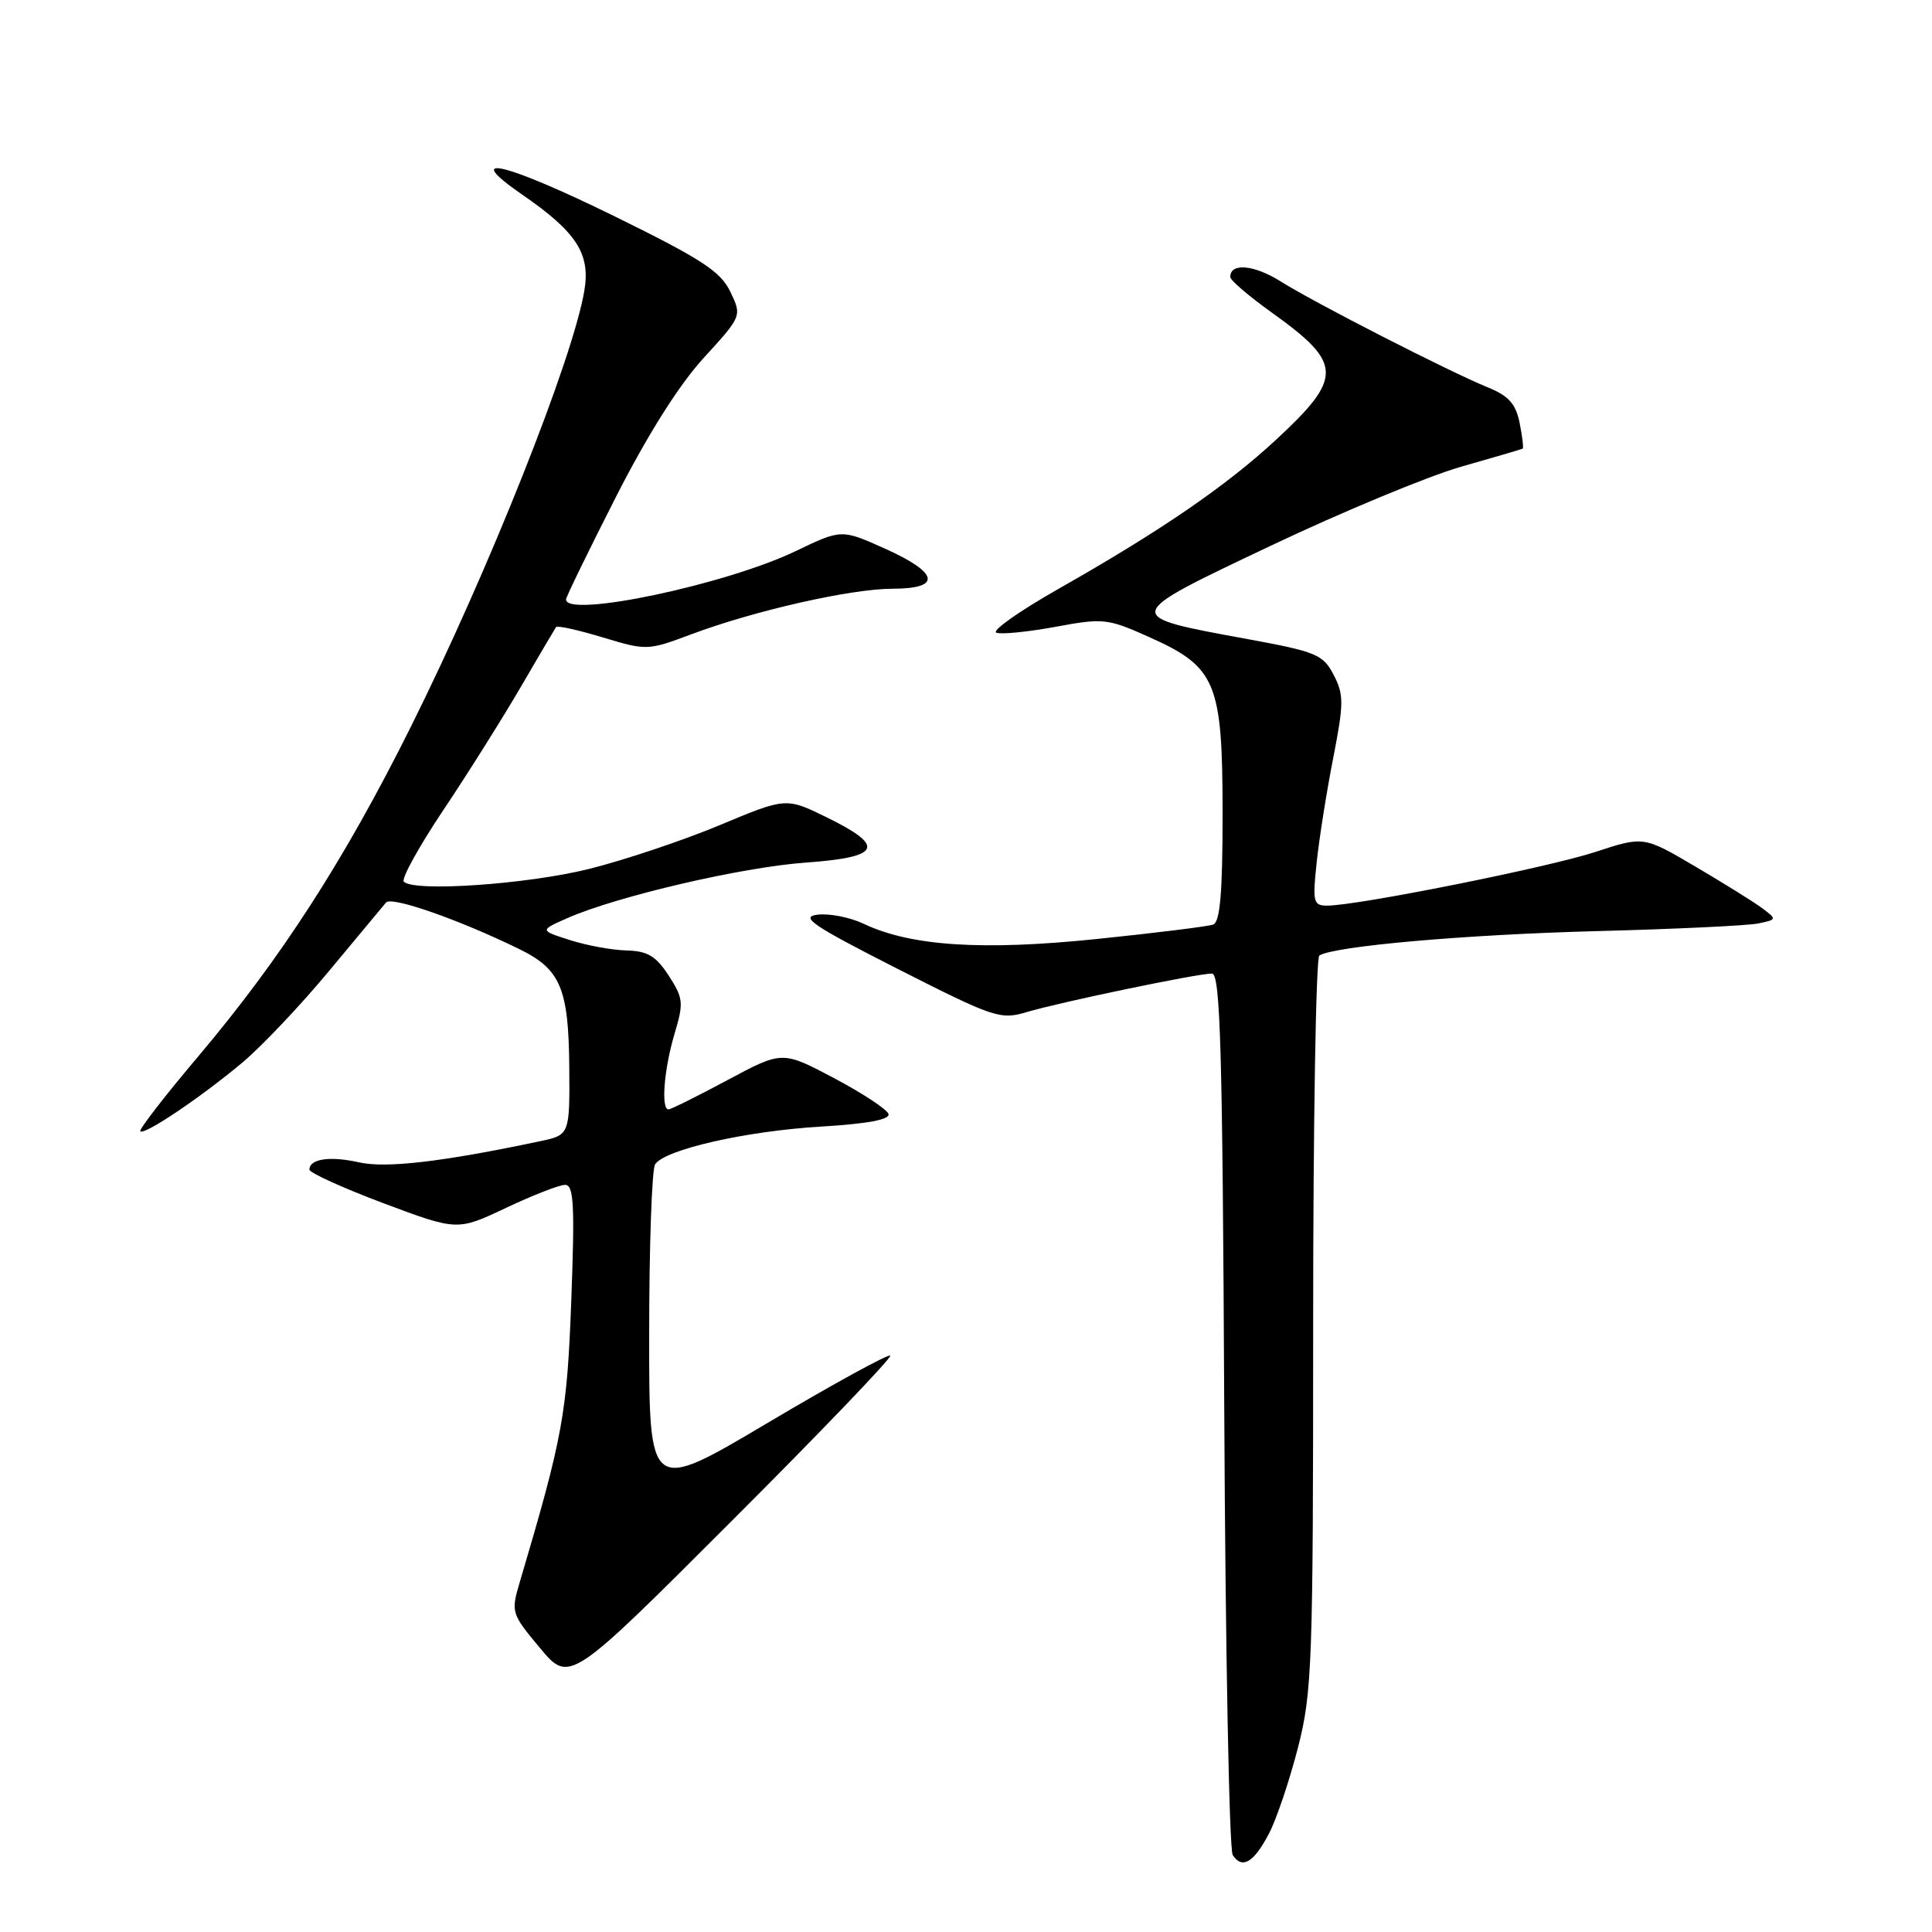 <?xml version="1.0" encoding="UTF-8" standalone="no"?>
<!DOCTYPE svg PUBLIC "-//W3C//DTD SVG 1.1//EN" "http://www.w3.org/Graphics/SVG/1.1/DTD/svg11.dtd" >
<svg xmlns="http://www.w3.org/2000/svg" xmlns:xlink="http://www.w3.org/1999/xlink" version="1.1" viewBox="0 0 256 256">
 <g >
 <path fill="currentColor"
d=" M 168.17 242.91 C 169.16 241.00 170.88 235.89 171.99 231.56 C 173.87 224.20 174.00 220.52 174.00 175.40 C 174.00 148.84 174.37 126.89 174.82 126.61 C 176.85 125.36 194.13 123.84 211.50 123.38 C 221.95 123.11 231.62 122.65 233.00 122.36 C 235.45 121.85 235.46 121.81 233.50 120.34 C 232.40 119.52 228.41 117.04 224.64 114.82 C 217.79 110.79 217.79 110.79 211.39 112.89 C 205.14 114.94 179.86 120.00 175.86 120.00 C 174.02 120.00 173.90 119.54 174.47 114.25 C 174.80 111.09 175.79 104.87 176.66 100.43 C 178.07 93.20 178.08 92.05 176.72 89.43 C 175.32 86.73 174.44 86.36 165.35 84.69 C 148.54 81.61 148.51 81.74 168.39 72.31 C 177.89 67.80 189.22 63.10 193.58 61.85 C 197.93 60.61 201.62 59.53 201.76 59.45 C 201.90 59.38 201.72 57.85 201.36 56.05 C 200.85 53.50 199.91 52.45 197.10 51.31 C 192.02 49.24 174.24 40.15 169.66 37.27 C 166.14 35.06 162.97 34.80 163.02 36.72 C 163.03 37.15 165.55 39.30 168.62 41.49 C 177.93 48.17 177.98 50.02 169.05 58.30 C 162.41 64.44 153.78 70.36 140.13 78.10 C 134.98 81.03 131.34 83.61 132.03 83.84 C 132.73 84.08 136.27 83.72 139.90 83.05 C 146.19 81.88 146.77 81.95 152.26 84.41 C 161.16 88.39 161.99 90.39 162.00 107.78 C 162.00 118.30 161.67 122.18 160.75 122.51 C 160.06 122.76 153.14 123.62 145.36 124.42 C 130.17 125.99 120.69 125.37 114.45 122.41 C 112.65 121.55 109.89 121.01 108.33 121.20 C 105.95 121.49 107.65 122.64 118.94 128.38 C 131.66 134.84 132.57 135.15 136.00 134.12 C 140.36 132.81 158.66 129.00 160.58 129.00 C 161.71 129.00 161.99 138.89 162.22 186.75 C 162.37 218.51 162.88 245.09 163.34 245.80 C 164.59 247.73 166.15 246.80 168.17 242.91 Z  M 117.96 179.63 C 117.71 179.38 110.41 183.38 101.75 188.52 C 86.00 197.87 86.00 197.87 86.02 176.68 C 86.02 165.03 86.38 154.96 86.80 154.29 C 88.04 152.33 98.82 149.87 108.79 149.28 C 114.92 148.91 117.96 148.35 117.73 147.61 C 117.54 147.00 114.30 144.86 110.52 142.86 C 103.66 139.23 103.66 139.23 96.41 143.11 C 92.42 145.25 88.90 147.00 88.58 147.00 C 87.56 147.00 87.99 141.65 89.37 137.02 C 90.61 132.88 90.55 132.28 88.61 129.28 C 86.92 126.67 85.80 126.01 83.00 125.94 C 81.08 125.89 77.70 125.27 75.50 124.56 C 71.50 123.28 71.50 123.28 75.19 121.65 C 81.73 118.77 98.27 114.91 106.75 114.30 C 116.74 113.58 117.41 112.16 109.58 108.32 C 104.16 105.66 104.16 105.66 95.33 109.35 C 90.47 111.38 82.67 113.99 78.00 115.15 C 69.81 117.18 54.89 118.21 53.51 116.83 C 53.14 116.47 55.50 112.19 58.75 107.33 C 62.00 102.48 66.62 95.12 69.02 91.00 C 71.42 86.88 73.52 83.32 73.68 83.09 C 73.85 82.86 76.63 83.48 79.87 84.46 C 85.66 86.21 85.83 86.21 91.59 84.05 C 100.01 80.90 112.74 78.02 118.25 78.01 C 124.83 78.00 124.44 75.92 117.25 72.69 C 111.50 70.11 111.50 70.11 105.42 73.03 C 96.15 77.48 75.00 81.93 75.00 79.43 C 75.00 79.11 77.96 73.04 81.57 65.93 C 85.81 57.60 89.96 51.02 93.23 47.44 C 98.31 41.88 98.31 41.88 96.78 38.67 C 95.50 35.98 92.99 34.34 81.47 28.68 C 66.89 21.52 60.99 20.12 69.17 25.77 C 76.37 30.73 78.24 33.60 77.44 38.45 C 75.96 47.45 64.76 75.62 54.39 96.40 C 45.58 114.06 37.21 127.02 26.25 140.00 C 21.83 145.22 18.39 149.68 18.59 149.90 C 19.11 150.46 26.66 145.38 32.17 140.75 C 34.73 138.59 39.88 133.15 43.60 128.66 C 47.33 124.17 50.73 120.09 51.15 119.59 C 51.88 118.72 60.90 121.88 68.87 125.79 C 74.26 128.43 75.34 130.99 75.43 141.28 C 75.50 150.39 75.50 150.39 71.50 151.23 C 58.57 153.96 51.16 154.82 47.58 154.02 C 43.74 153.15 41.00 153.55 41.00 154.98 C 41.00 155.40 45.41 157.40 50.80 159.43 C 60.60 163.10 60.60 163.10 67.05 160.05 C 70.60 158.37 74.12 157.00 74.88 157.00 C 76.03 157.00 76.17 159.66 75.70 172.25 C 75.14 187.34 74.60 190.30 68.88 209.61 C 67.69 213.64 67.74 213.80 71.56 218.38 C 75.46 223.04 75.46 223.04 96.93 201.56 C 108.75 189.75 118.21 179.88 117.96 179.63 Z "/>
</g>
</svg>